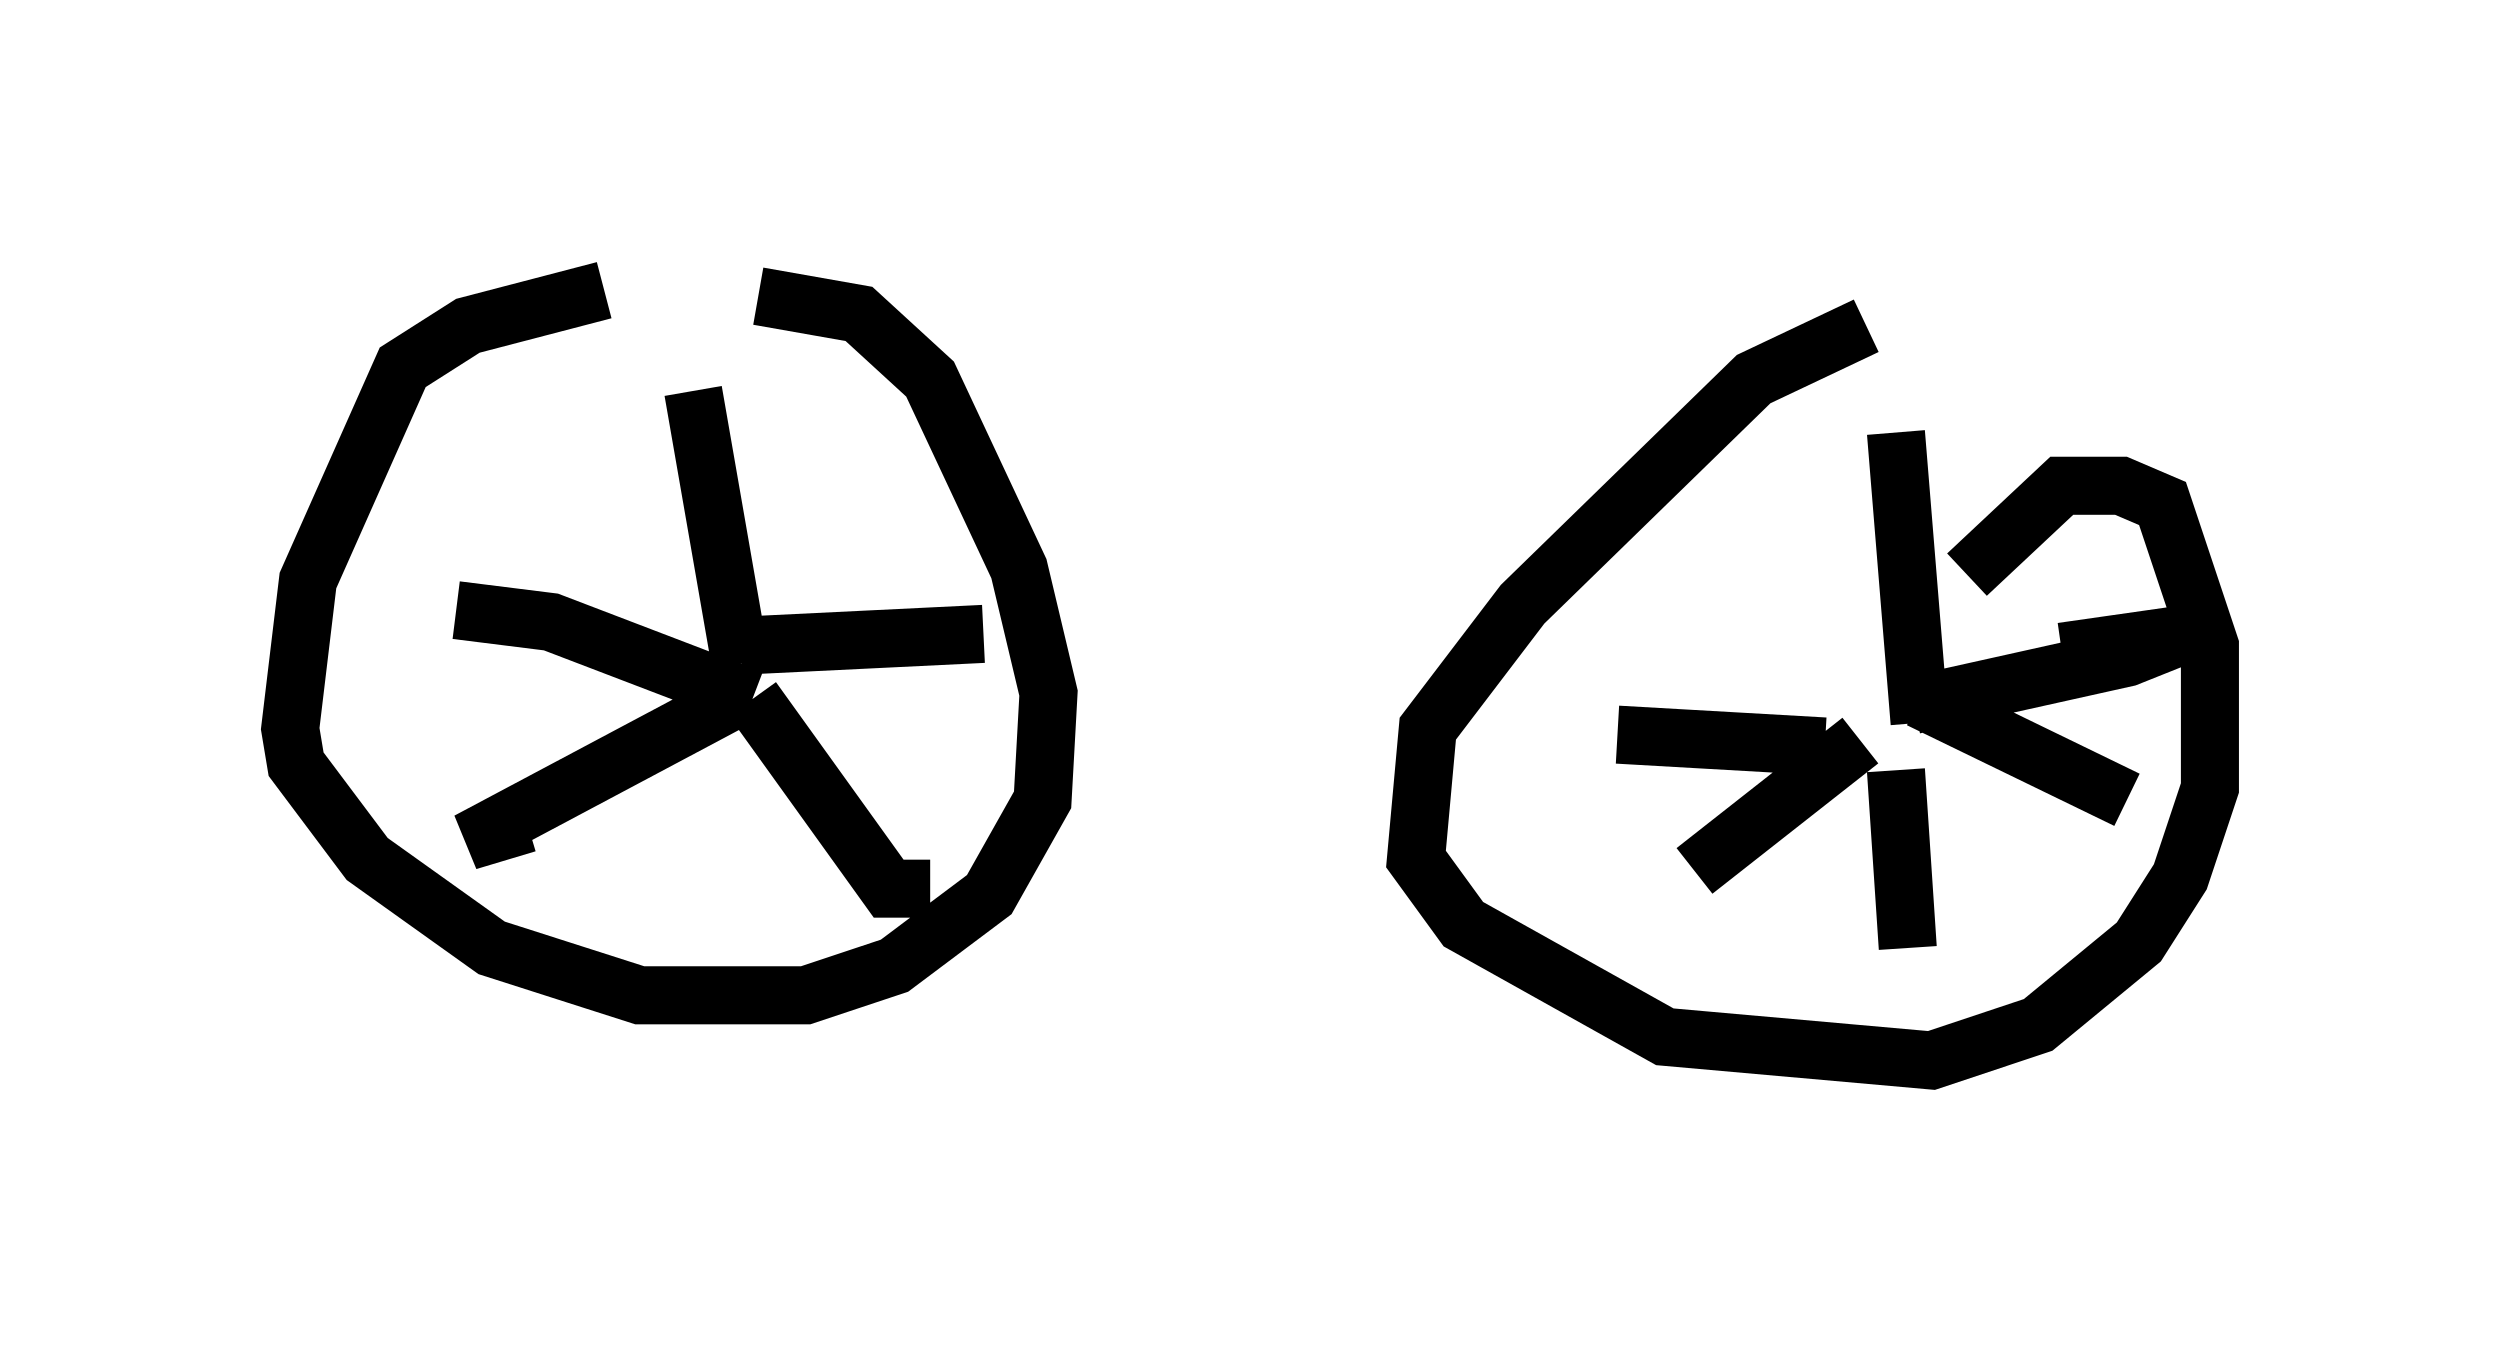 <?xml version="1.0" encoding="utf-8" ?>
<svg baseProfile="full" height="23.271" version="1.1" width="43.075" xmlns="http://www.w3.org/2000/svg" xmlns:ev="http://www.w3.org/2001/xml-events" xmlns:xlink="http://www.w3.org/1999/xlink"><defs /><rect fill="white" height="23.271" width="43.075" x="0" y="0" /><path d="M13.575, 5 m-3.165, 0.0 l-2.348, 0.613 -1.123, 0.715 l-1.633, 3.675 -0.306, 2.552 l0.102, 0.613 1.225, 1.633 l2.144, 1.531 2.552, 0.817 l2.858, 0.0 1.531, -0.51 l1.633, -1.225 0.919, -1.633 l0.102, -1.838 -0.51, -2.144 l-1.531, -3.267 -1.225, -1.123 l-1.735, -0.306 m19.09, 0.51 l-1.94, 0.919 -3.981, 3.879 l-1.633, 2.144 -0.204, 2.246 l0.817, 1.123 3.471, 1.94 l4.594, 0.408 1.838, -0.613 l1.735, -1.429 0.715, -1.123 l0.51, -1.531 0.0, -2.45 l-0.817, -2.45 -0.715, -0.306 l-1.021, 0.0 -1.633, 1.531 m-21.131, 1.531 l-0.817, -4.696 m0.0, 0.0 l0.0, 0.0 m1.021, 5.308 l-3.471, -1.327 -1.633, -0.204 m4.9, 0.613 l4.185, -0.204 m-4.083, 1.021 l-4.798, 2.552 1.021, -0.306 m3.879, -2.144 l2.348, 3.267 0.715, 0.0 m17.048, -2.858 l-0.408, -5.002 m0.0, 0.0 l0.0, 0.0 m0.306, 4.696 l3.675, -0.817 1.021, -0.408 l-2.144, 0.306 m-4.083, 1.633 l-3.573, -0.204 m4.185, 0.102 l-2.858, 2.246 m0.0, 0.0 l0.0, 0.0 m3.471, -1.735 l0.204, 3.063 m0.204, -4.288 l3.573, 1.735 " fill="none" stroke="black" stroke-width="1" /></svg>